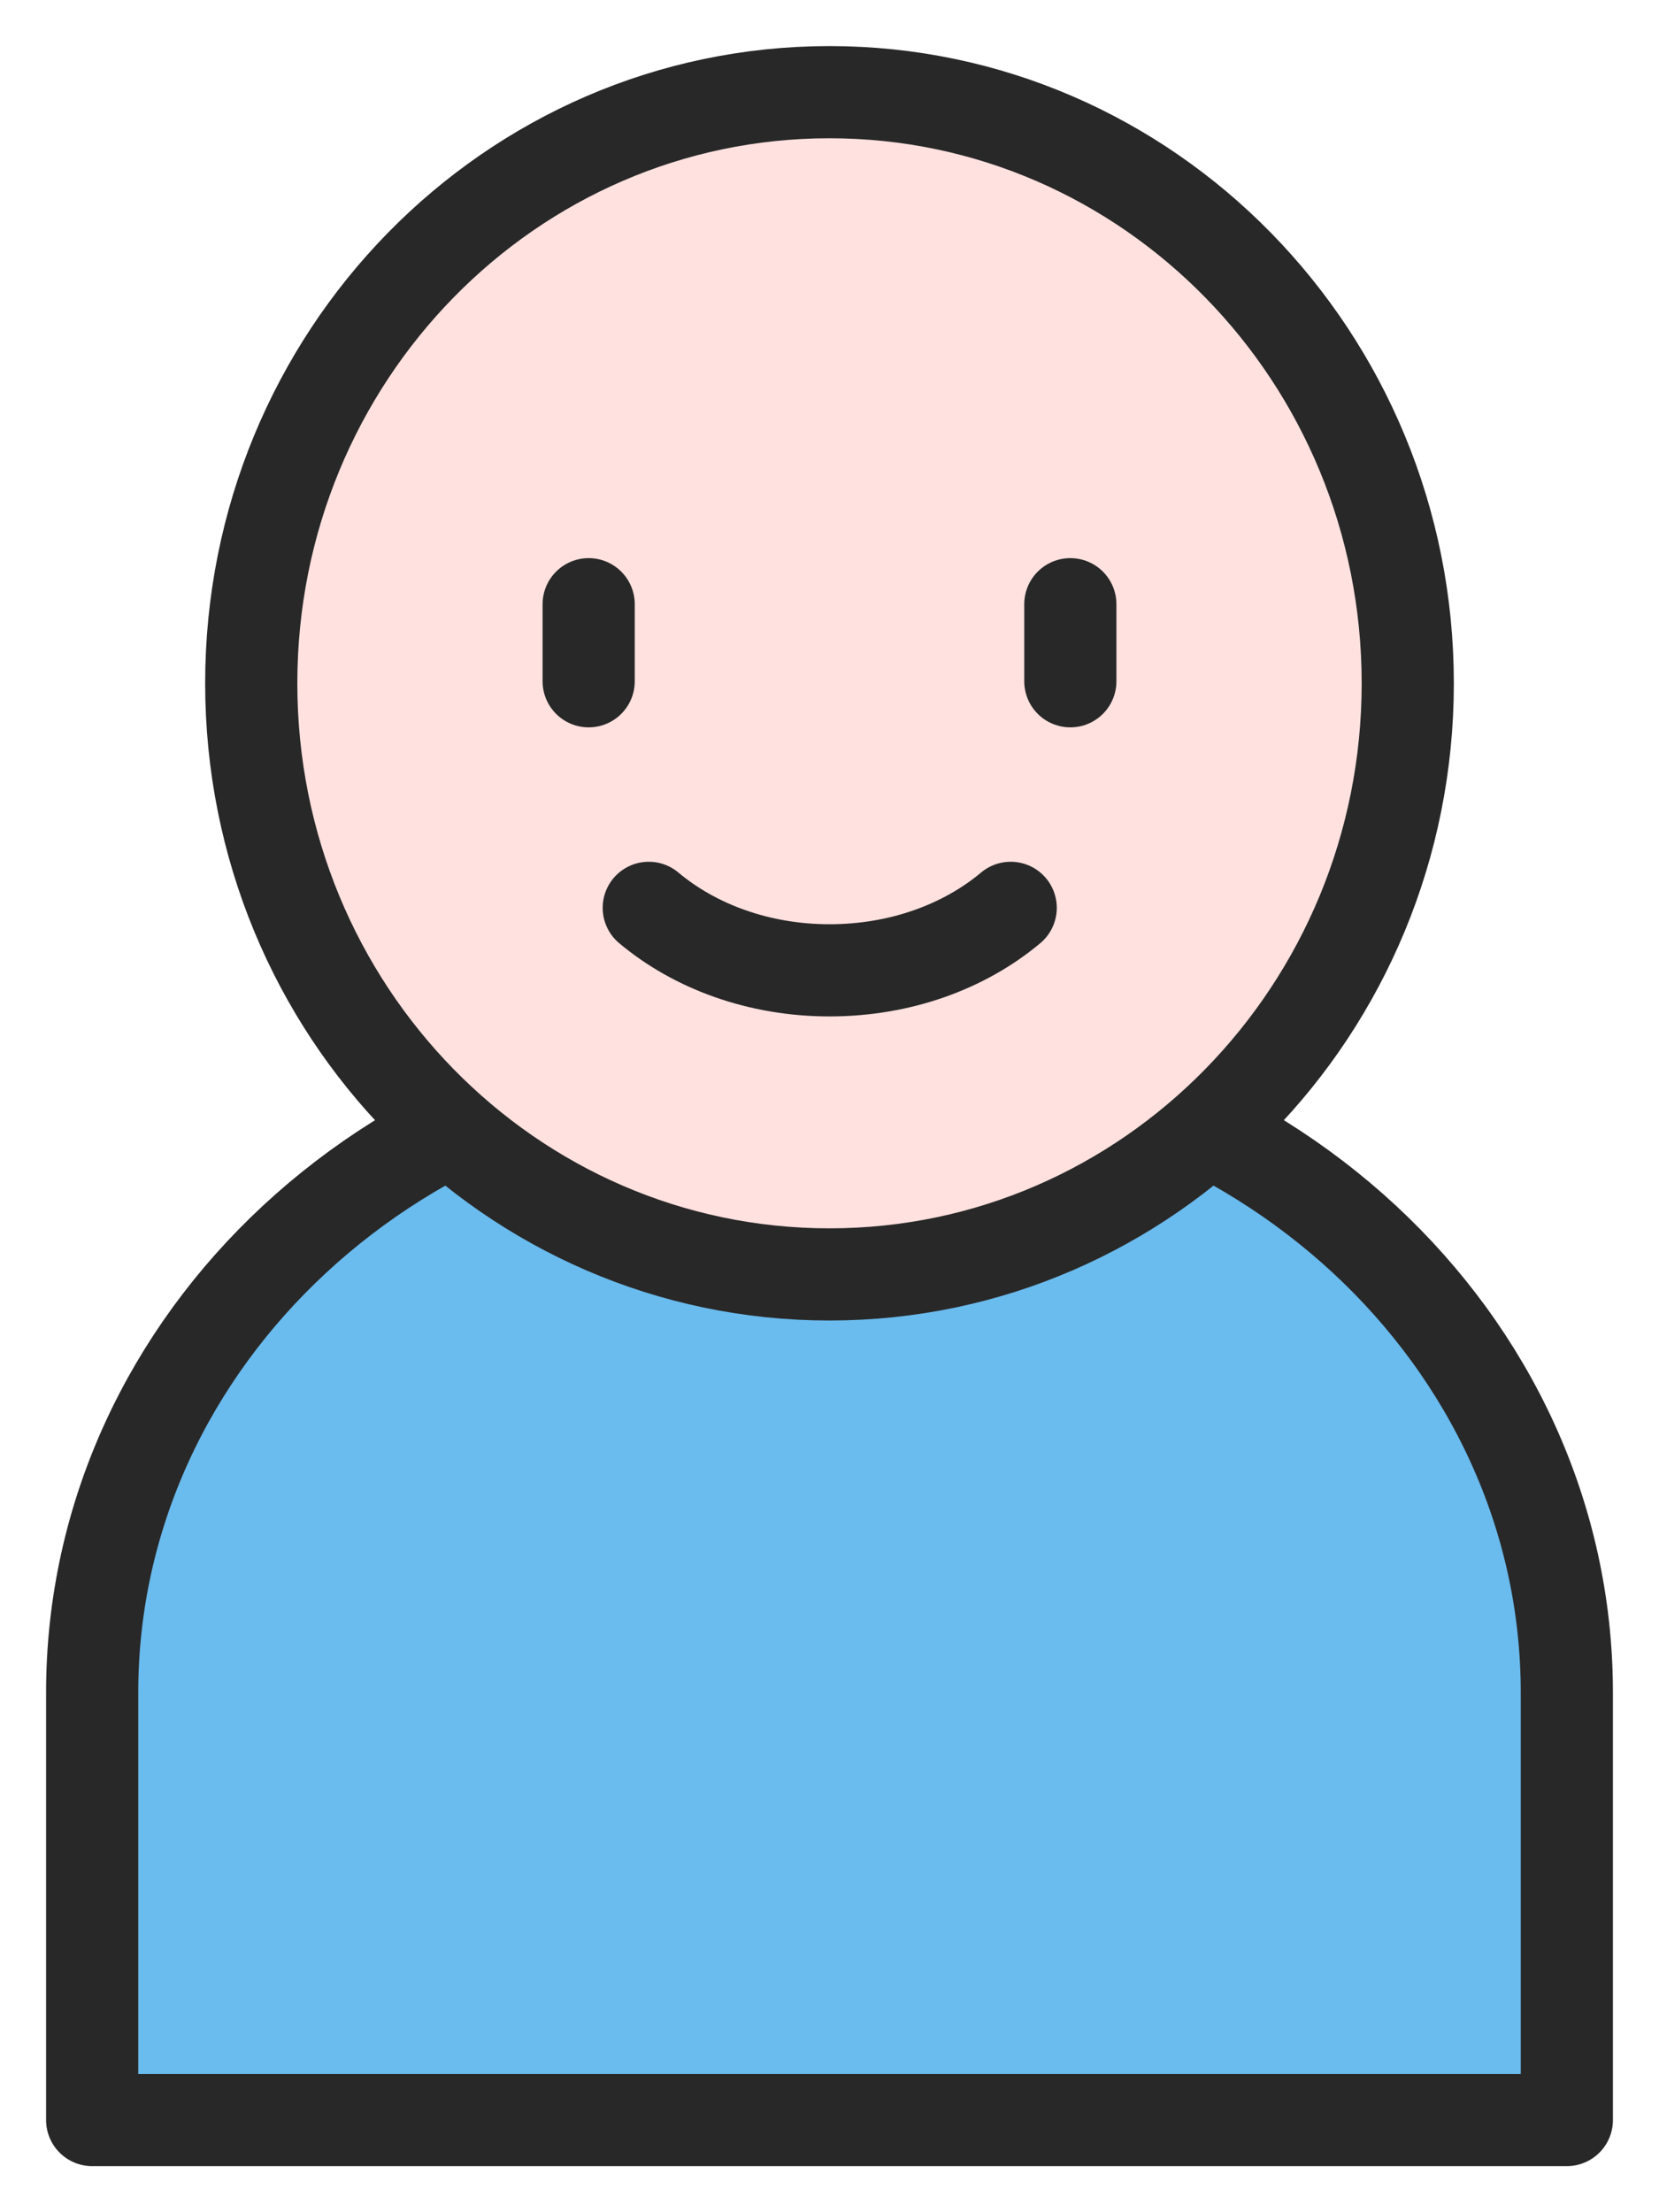 <svg width="18" height="24" viewBox="0 0 18 24" fill="none" xmlns="http://www.w3.org/2000/svg">
<path d="M17 18.362C17 14.523 13.644 11.406 9.497 11.406H8.498C4.356 11.406 1 14.523 1 18.362V23H17V18.362Z" fill="#6ABBEE" stroke="#282828" stroke-linecap="round" stroke-linejoin="round"/>
<path d="M15.274 7.413C15.274 10.953 12.463 13.826 9 13.826C5.537 13.826 2.726 10.958 2.726 7.413C2.726 3.868 5.537 1 9 1C12.463 1 15.274 3.873 15.274 7.413Z" fill="#FFE1DF" stroke="#282828" stroke-linecap="round" stroke-linejoin="round"/>
<path d="M6.387 6.555V7.391" stroke="#282828" stroke-linecap="round" stroke-linejoin="round"/>
<path d="M11.613 6.555V7.391" stroke="#282828" stroke-linecap="round" stroke-linejoin="round"/>
<path d="M10.966 9.849C10.464 10.27 9.769 10.527 9 10.527C8.236 10.527 7.541 10.27 7.039 9.849" fill="#FFE1DF"/>
<path d="M10.966 9.849C10.464 10.27 9.769 10.527 9 10.527C8.236 10.527 7.541 10.27 7.039 9.849" stroke="#282828" stroke-linecap="round" stroke-linejoin="round"/>
</svg>
